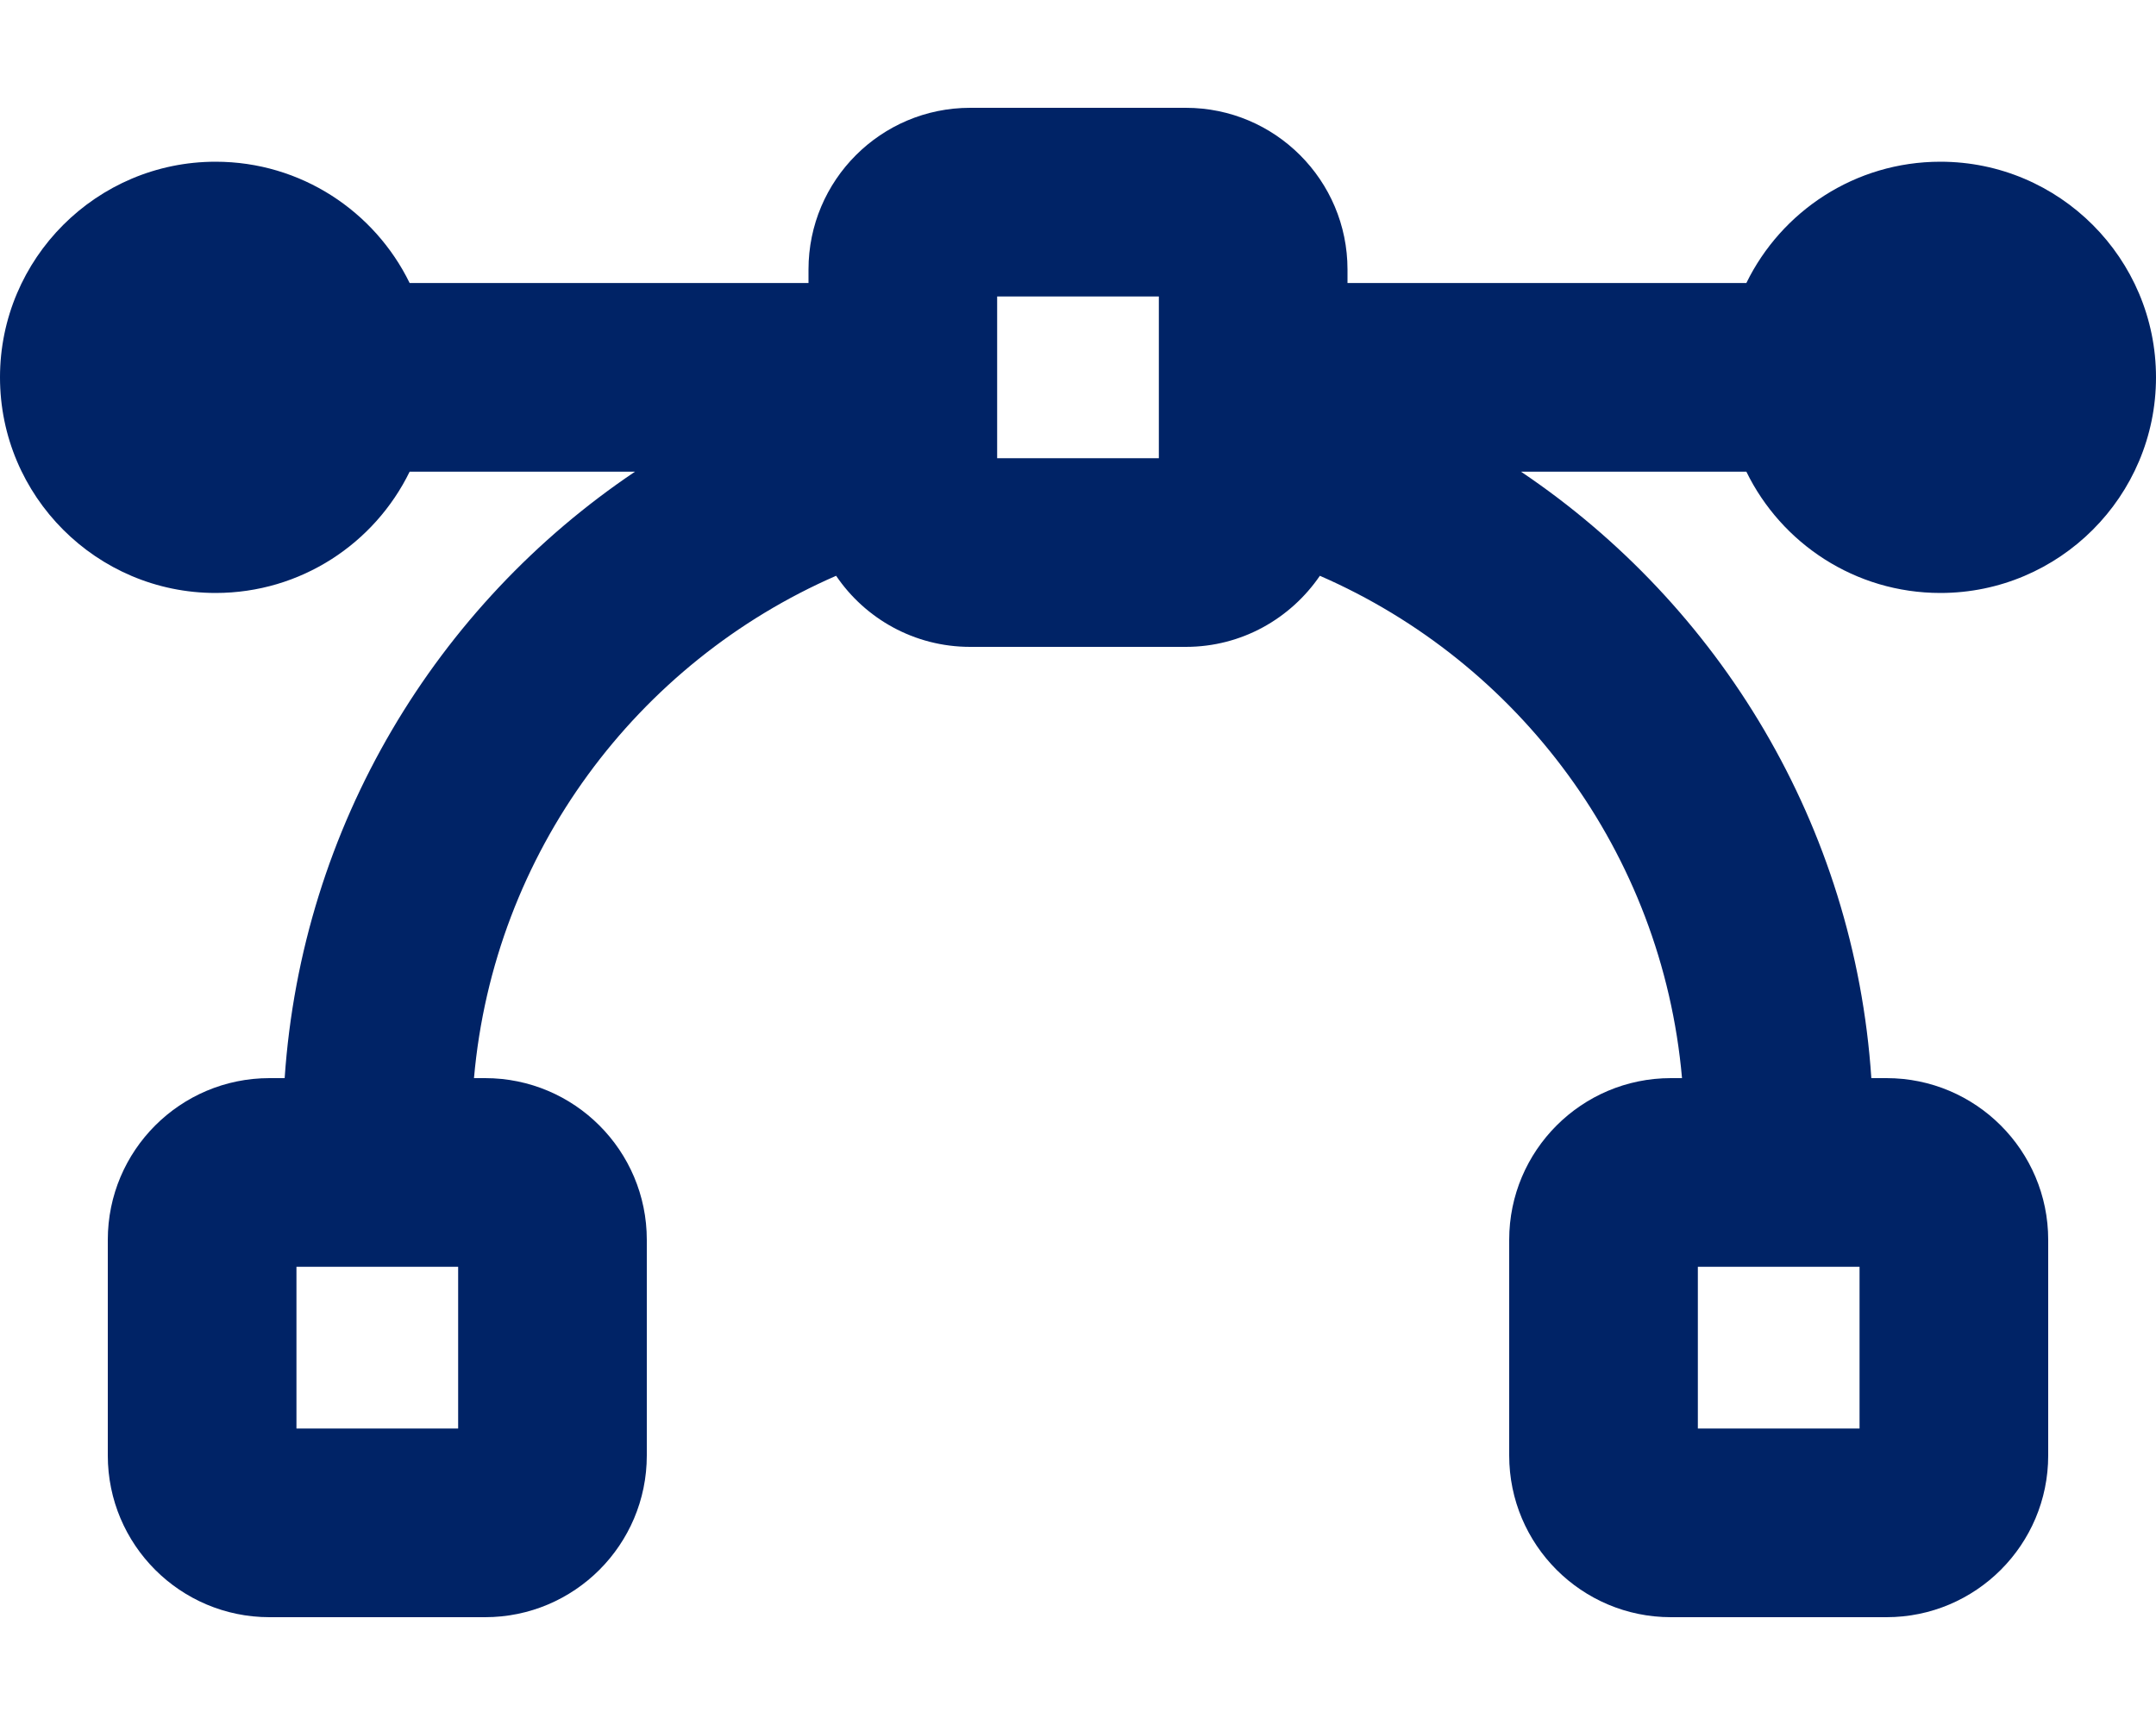 <svg xmlns="http://www.w3.org/2000/svg" viewBox="0 0 640 512"><!--!Font Awesome Free 6.7.2 by @fontawesome - https://fontawesome.com License - https://fontawesome.com/license/free Copyright 2025 Fonticons, Inc.--><path fill="#002366" d="M296 136l0-48 48 0 0 48-48 0zM288 32c-26.5 0-48 21.5-48 48l0 4L121.6 84C111.2 62.7 89.3 48 64 48C28.7 48 0 76.7 0 112s28.7 64 64 64c25.3 0 47.2-14.7 57.6-36l66.9 0c-58.9 39.6-98.9 105-104 180L80 320c-26.5 0-48 21.5-48 48l0 64c0 26.5 21.5 48 48 48l64 0c26.5 0 48-21.5 48-48l0-64c0-26.5-21.5-48-48-48l-3.3 0c5.9-67 48.5-123.4 107.5-149.1c8.6 12.7 23.2 21.1 39.8 21.1l64 0c16.6 0 31.1-8.4 39.8-21.1c59 25.7 101.6 82.1 107.5 149.1l-3.3 0c-26.5 0-48 21.5-48 48l0 64c0 26.5 21.5 48 48 48l64 0c26.5 0 48-21.5 48-48l0-64c0-26.5-21.5-48-48-48l-4.5 0c-5-75-45.1-140.4-104-180l66.9 0c10.4 21.3 32.3 36 57.6 36c35.3 0 64-28.7 64-64s-28.7-64-64-64c-25.3 0-47.2 14.7-57.6 36L400 84l0-4c0-26.5-21.5-48-48-48l-64 0zM88 376l48 0 0 48-48 0 0-48zm416 48l0-48 48 0 0 48-48 0z"/></svg>